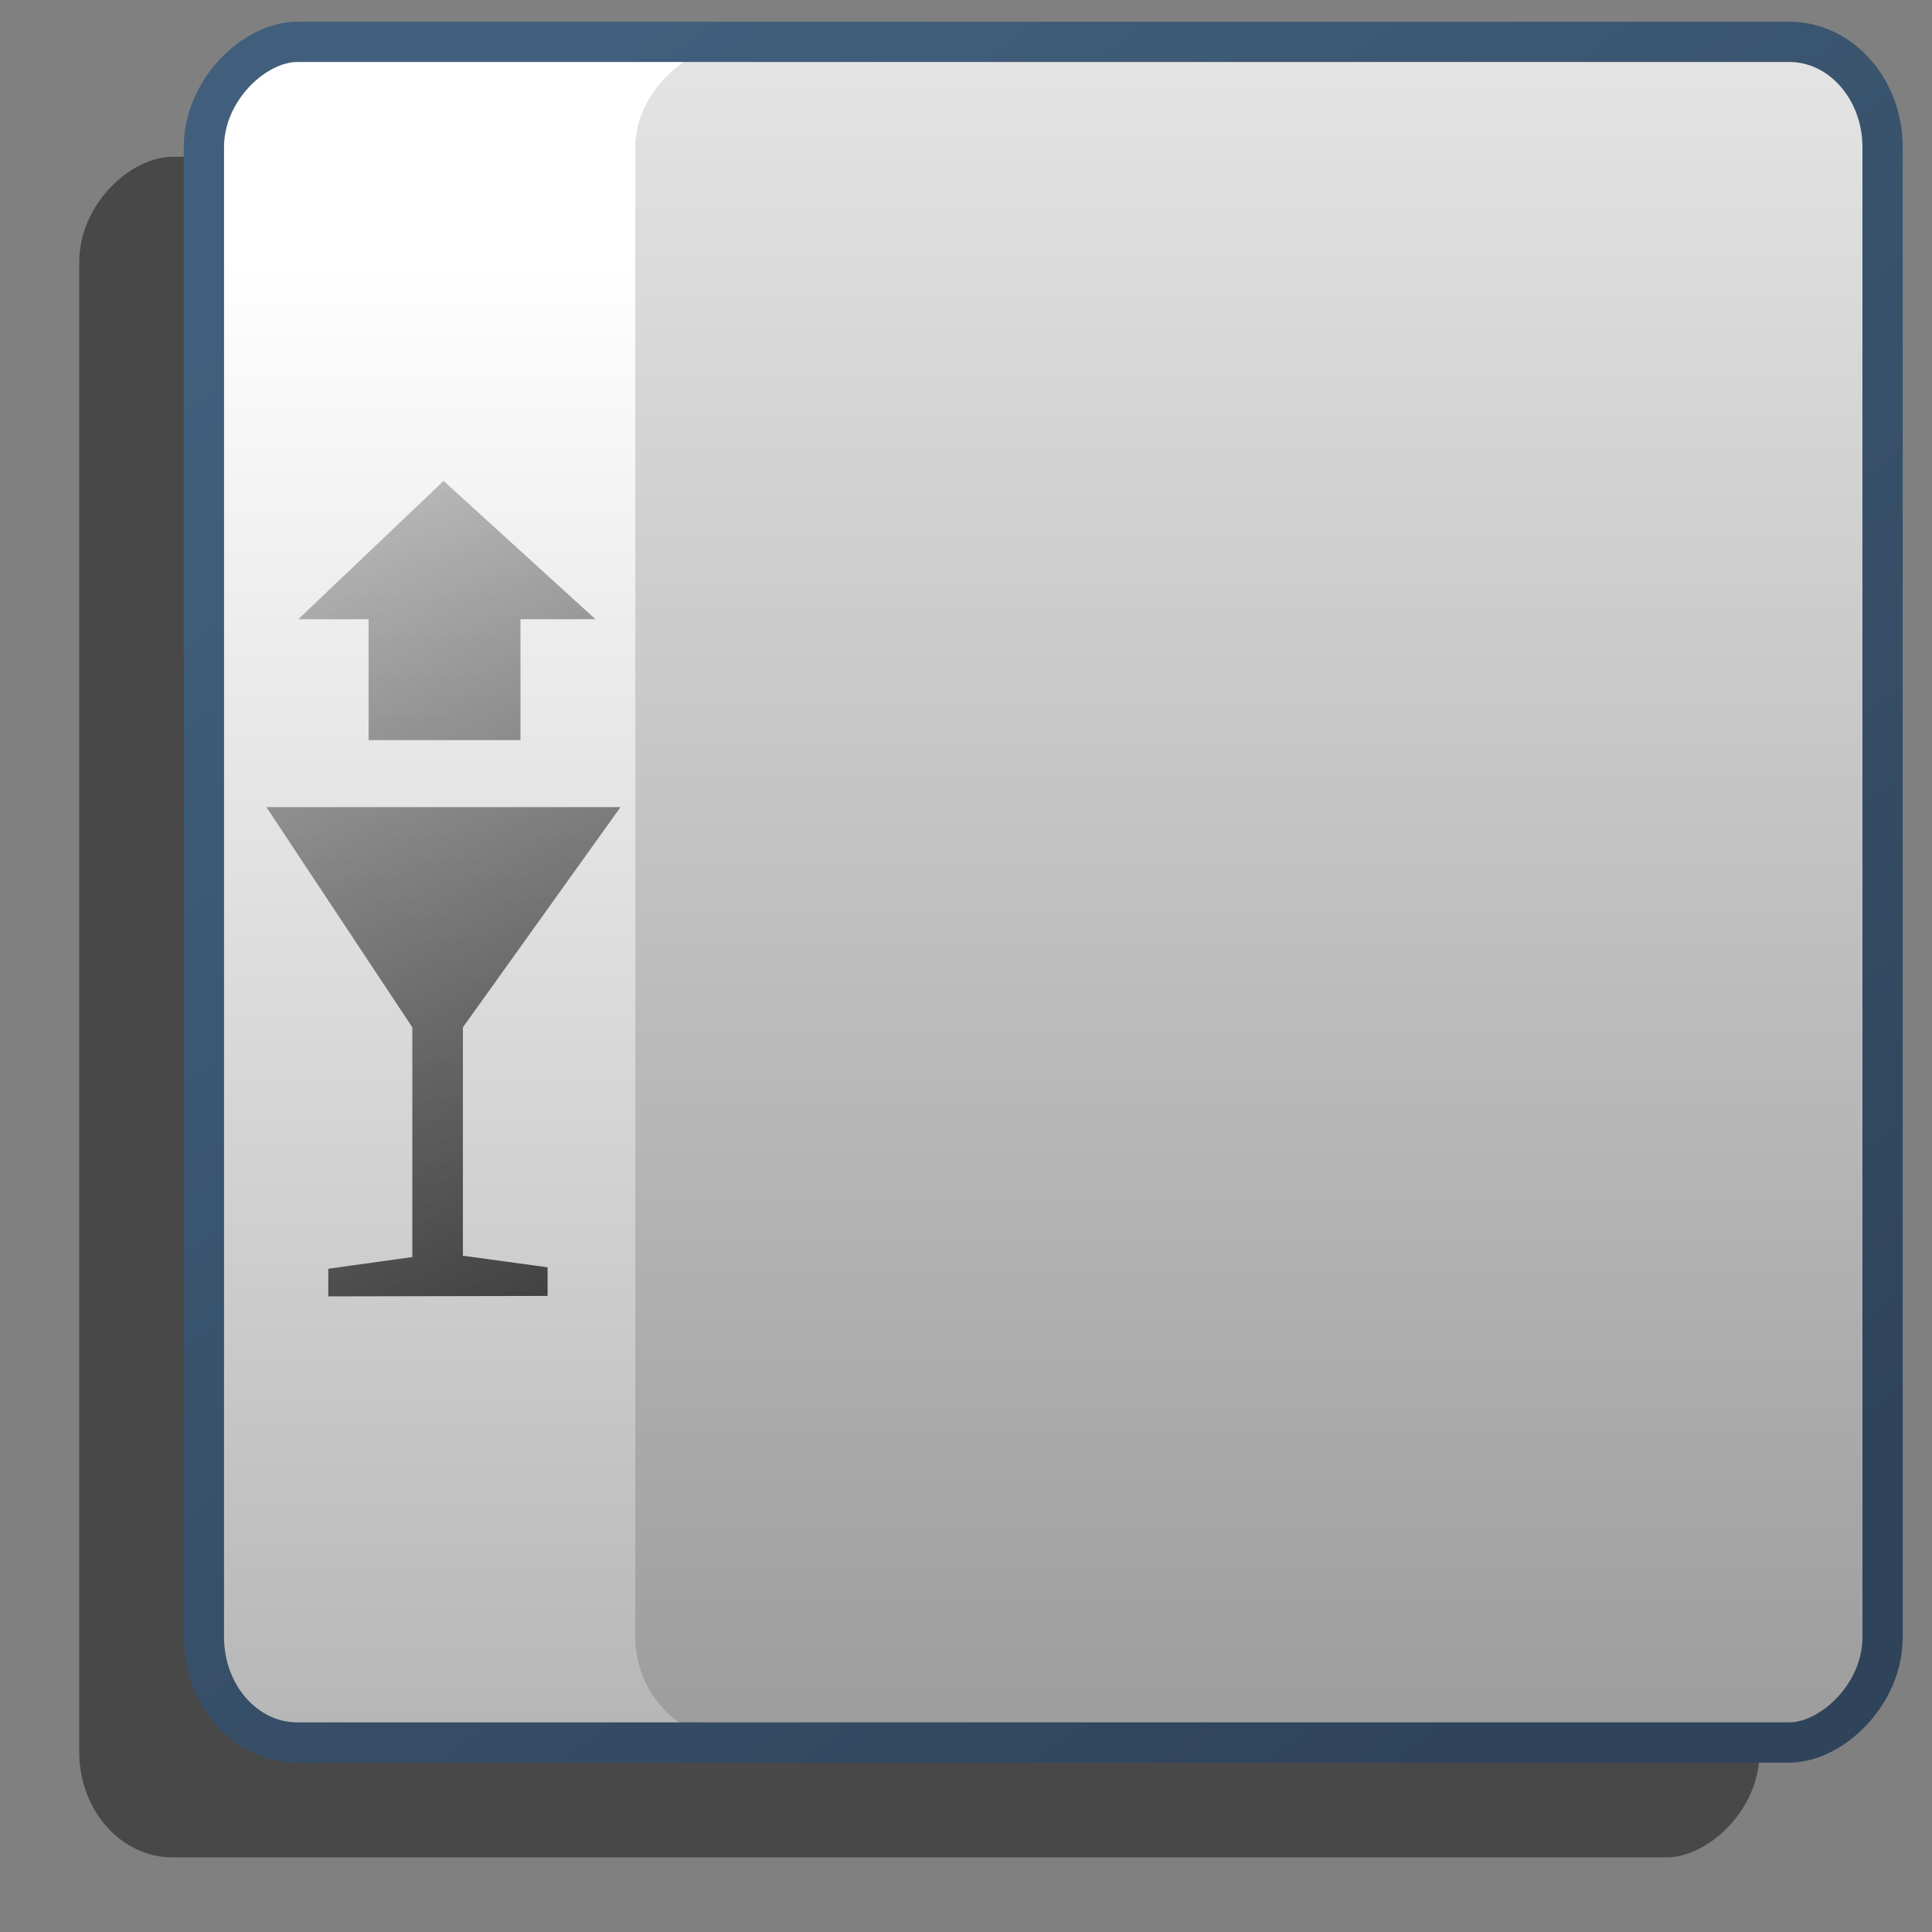 <?xml version="1.0" encoding="UTF-8" standalone="no"?>
<!-- Created with Inkscape (http://www.inkscape.org/) -->

<svg
   xmlns:dc="http://purl.org/dc/elements/1.1/"
   xmlns:cc="http://creativecommons.org/ns#"
   xmlns:rdf="http://www.w3.org/1999/02/22-rdf-syntax-ns#"
   xmlns:svg="http://www.w3.org/2000/svg"
   xmlns="http://www.w3.org/2000/svg"
   xmlns:xlink="http://www.w3.org/1999/xlink"
   xmlns:sodipodi="http://sodipodi.sourceforge.net/DTD/sodipodi-0.dtd"
   xmlns:inkscape="http://www.inkscape.org/namespaces/inkscape"
   width="48"
   height="48"
   viewBox="0 0 48 48"
   id="svg10223"
   version="1.1"
   inkscape:version="0.91 r13725"
   sodipodi:docname="emblem-package.svg">
  <rect x="0" y="0" width="48" height="48" fill="#808080" stroke="none"/>
  <defs
     id="defs10225">
    <linearGradient
       id="linearGradient9863">
      <stop
         id="stop9865"
         offset="0"
         style="stop-color:#2f445a;stop-opacity:1;" />
      <stop
         id="stop9867"
         offset="1"
         style="stop-color:#415f7c;stop-opacity:1" />
    </linearGradient>
    <linearGradient
       id="linearGradient26351">
      <stop
         id="stop26353"
         offset="0"
         style="stop-color:#aac736;stop-opacity:1;" />
      <stop
         id="stop26355"
         offset="1"
         style="stop-color:#5d8b2c;stop-opacity:1;" />
    </linearGradient>
    <linearGradient
       id="linearGradient3737-0">
      <stop
         offset="0"
         style="stop-color:#ffffff;stop-opacity:1"
         id="stop3739-6" />
      <stop
         offset="1"
         style="stop-color:#ffffff;stop-opacity:0"
         id="stop3741-0" />
    </linearGradient>
    <linearGradient
       id="linearGradient5439">
      <stop
         id="stop5441"
         offset="0"
         style="stop-color:#ffffff;stop-opacity:1;" />
      <stop
         id="stop5443"
         offset="1"
         style="stop-color:#000000;stop-opacity:1;" />
    </linearGradient>
    <linearGradient
       id="linearGradient12578">
      <stop
         style="stop-color:#e9b551;stop-opacity:1;"
         offset="0"
         id="stop12580" />
      <stop
         style="stop-color:#b48739;stop-opacity:1;"
         offset="1"
         id="stop12582" />
    </linearGradient>
    <linearGradient
       id="linearGradient12336">
      <stop
         style="stop-color:#ff6e00;stop-opacity:1;"
         offset="0"
         id="stop12338" />
      <stop
         style="stop-color:#eb2600;stop-opacity:1;"
         offset="1"
         id="stop12340" />
    </linearGradient>
    <inkscape:path-effect
       effect="spiro"
       id="path-effect8644"
       is_visible="true" />
    <linearGradient
       id="linearGradient5316-0">
      <stop
         id="stop5320-2"
         offset="0"
         style="stop-color:#aac736;stop-opacity:1;" />
      <stop
         id="stop5322-4"
         offset="1"
         style="stop-color:#5d8b2f;stop-opacity:0.941;" />
    </linearGradient>
    <linearGradient
       id="linearGradient5316-2">
      <stop
         id="stop5320-9"
         offset="0"
         style="stop-color:#b995da;stop-opacity:1;" />
      <stop
         id="stop5322-1"
         offset="1"
         style="stop-color:#766287;stop-opacity:1;" />
    </linearGradient>
    <linearGradient
       id="linearGradient5316">
      <stop
         id="stop5320"
         offset="0"
         style="stop-color:#87c7ff;stop-opacity:1;" />
      <stop
         id="stop5322"
         offset="1"
         style="stop-color:#74aadb;stop-opacity:1;" />
    </linearGradient>
    <linearGradient
       inkscape:collect="always"
       xlink:href="#linearGradient9863"
       id="linearGradient15454"
       gradientUnits="userSpaceOnUse"
       gradientTransform="translate(-219.933,220.047)"
       x1="278.489"
       y1="185.318"
       x2="247.452"
       y2="151.943" />
    <linearGradient
       inkscape:collect="always"
       xlink:href="#linearGradient9863"
       id="linearGradient5210"
       x1="402.183"
       y1="-115.771"
       x2="366.944"
       y2="-89.873"
       gradientUnits="userSpaceOnUse"
       gradientTransform="matrix(1.072,0,0,1.072,613.778,83.767)" />
    <linearGradient
       inkscape:collect="always"
       xlink:href="#linearGradient9641"
       id="linearGradient6355"
       gradientUnits="userSpaceOnUse"
       gradientTransform="matrix(0.745,0,0,0.658,-357.225,395.679)"
       x1="512.645"
       y1="990.513"
       x2="479.432"
       y2="932.177" />
    <linearGradient
       inkscape:collect="always"
       id="linearGradient9641">
      <stop
         style="stop-color:#000000;stop-opacity:1;"
         offset="0"
         id="stop9643" />
      <stop
         style="stop-color:#000000;stop-opacity:0;"
         offset="1"
         id="stop9645" />
    </linearGradient>
    <linearGradient
       inkscape:collect="always"
       xlink:href="#linearGradient5439"
       id="linearGradient5166"
       x1="350.883"
       y1="-107.375"
       x2="490.054"
       y2="-107.375"
       gradientUnits="userSpaceOnUse"
       gradientTransform="matrix(1.072,0,0,1.072,613.778,83.767)" />
    <linearGradient
       inkscape:collect="always"
       xlink:href="#linearGradient5439"
       id="linearGradient5168"
       x1="370.383"
       y1="-100.833"
       x2="490.054"
       y2="-100.833"
       gradientUnits="userSpaceOnUse"
       gradientTransform="matrix(1.072,0,0,1.072,613.778,83.767)" />
  </defs>
  <sodipodi:namedview
     id="base"
     pagecolor="#ffffff"
     bordercolor="#666666"
     borderopacity="1.0"
     inkscape:pageopacity="0.0"
     inkscape:pageshadow="2"
     inkscape:zoom="7.9195959"
     inkscape:cx="38.827832"
     inkscape:cy="26.326882"
     inkscape:document-units="px"
     inkscape:current-layer="layer1"
     showgrid="false"
     units="px"
     borderlayer="true"
     inkscape:showpageshadow="false"
     inkscape:window-width="1600"
     inkscape:window-height="847"
     inkscape:window-x="0"
     inkscape:window-y="0"
     inkscape:window-maximized="1" />
  <g
     inkscape:label="Capa 1"
     inkscape:groupmode="layer"
     id="layer1"
     transform="translate(0,-1004.362)">
    <rect
       transform="matrix(0,1,-1,0,0,0)"
       ry="2.318"
       rx="2.618"
       y="-43.715"
       x="1008.257"
       height="41.746"
       width="42.252"
       id="rect5174"
       style="display:inline;opacity:1;fill:#000000;fill-opacity:0.439;stroke:none;stroke-width:1;stroke-linecap:round;stroke-linejoin:round;stroke-miterlimit:4;stroke-dasharray:none;stroke-opacity:1" />
    <rect
       style="display:inline;opacity:1;fill:url(#linearGradient5168);fill-opacity:1;stroke:none;stroke-width:1;stroke-linecap:round;stroke-linejoin:round;stroke-miterlimit:4;stroke-dasharray:none;stroke-opacity:1"
       id="rect5028"
       width="42.252"
       height="38.485"
       x="1005.402"
       y="-43.551"
       rx="2.618"
       ry="2.318"
       transform="matrix(0,1,-1,0,0,0)" />
    <rect
       ry="2.618"
       rx="2.618"
       y="-46.857"
       x="1005.402"
       height="31.073"
       width="42.252"
       id="rect5030"
       style="display:inline;opacity:1;fill:url(#linearGradient5166);fill-opacity:1;stroke:none;stroke-width:1;stroke-linecap:round;stroke-linejoin:round;stroke-miterlimit:4;stroke-dasharray:none;stroke-opacity:1"
       transform="matrix(0,1,-1,0,0,0)" />
    <path
       inkscape:connector-curvature="0"
       inkscape:export-ydpi="57.964222"
       inkscape:export-xdpi="57.964222"
       inkscape:export-filename="/home/dafeba/DCV/tallerD/bocetos/08-09-22-hastaahora.png"
       id="path6339"
       d="m 7.411,1019.746 1.747,0 0,3.003 3.773,0 0,-3.003 1.863,0 -3.773,-3.435 z m -0.792,4.669 3.625,5.471 0,5.707 -2.088,0.291 0,0.686 5.449,-0.011 0,-0.711 -2.104,-0.288 0,-5.674 3.915,-5.471 z"
       style="display:inline;fill:url(#linearGradient6355);fill-rule:evenodd;stroke:none;stroke-width:1px;stroke-linecap:butt;stroke-linejoin:miter;stroke-opacity:1"
       sodipodi:nodetypes="ccccccccccccccccccc" />
    <rect
       transform="matrix(0,1,-1,0,0,0)"
       ry="2.318"
       rx="2.618"
       y="-46.772"
       x="1005.402"
       height="41.706"
       width="42.252"
       id="rect5176"
       style="display:inline;opacity:1;fill:none;fill-opacity:1;stroke:url(#linearGradient5210);stroke-width:1;stroke-linecap:round;stroke-linejoin:round;stroke-miterlimit:4;stroke-dasharray:none;stroke-opacity:1" />
  </g>
</svg>
